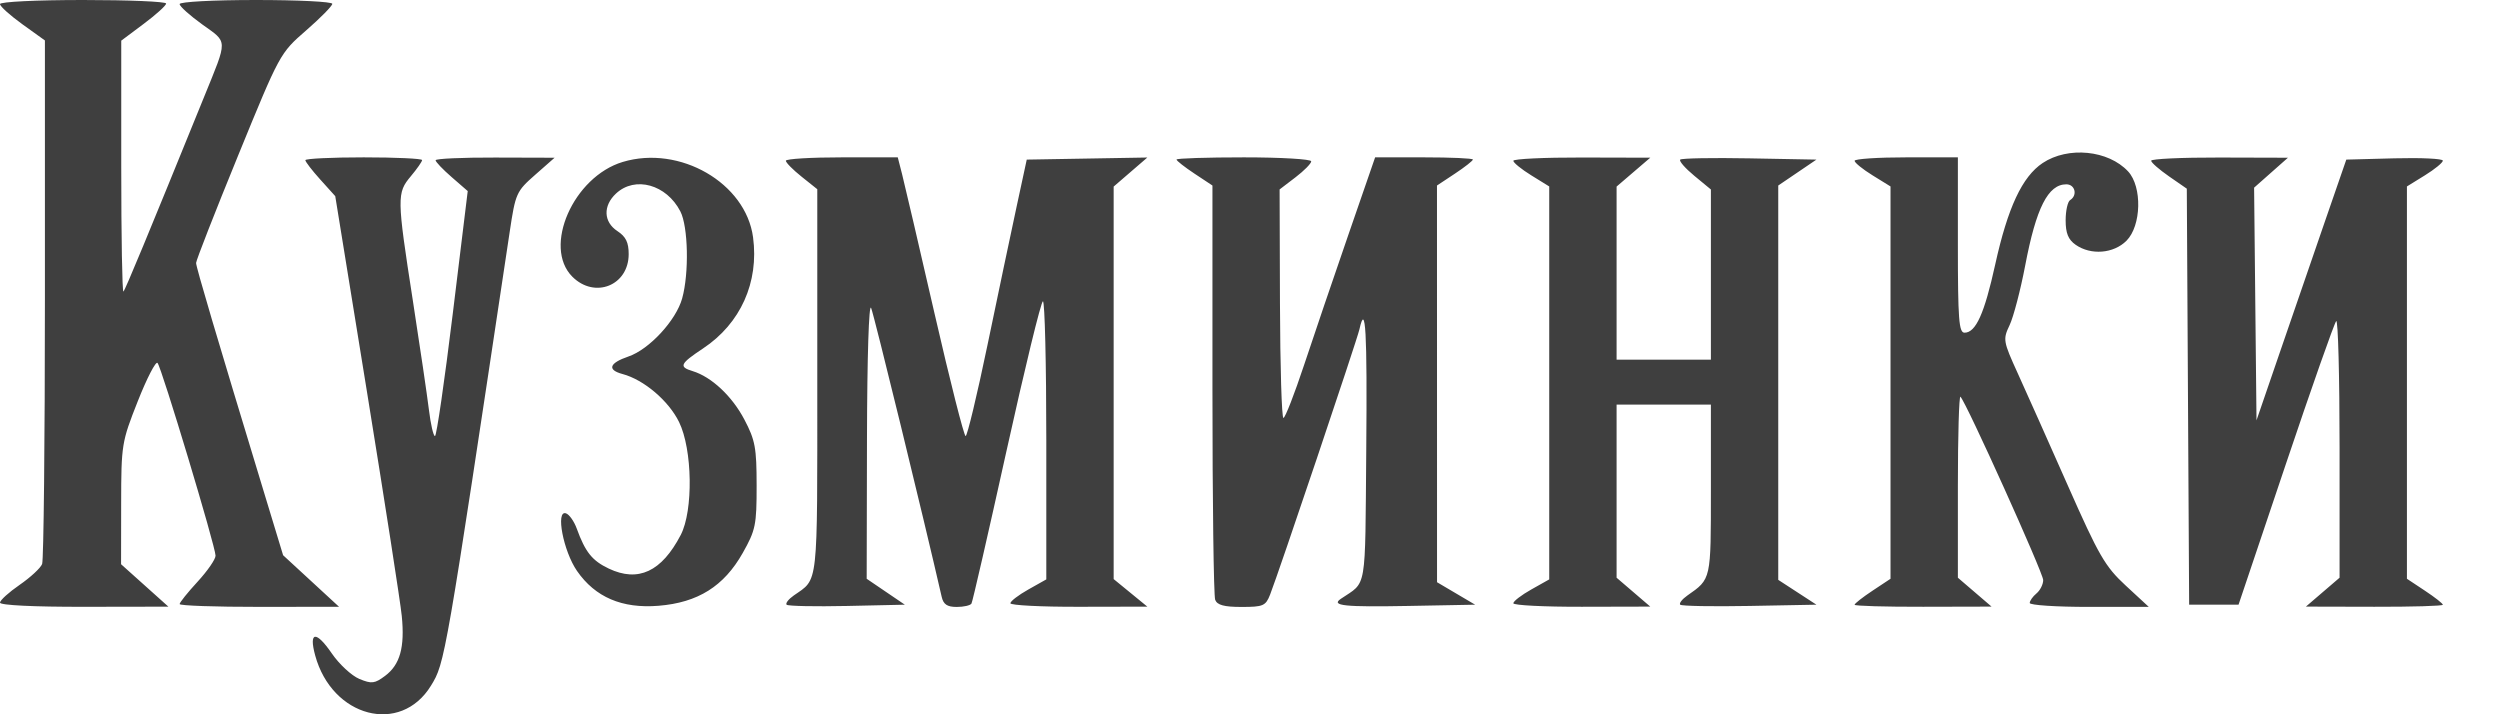 <svg width="140" height="40" viewBox="0 0 140 40" fill="none" xmlns="http://www.w3.org/2000/svg">
<path fill-rule="evenodd" clip-rule="evenodd" d="M0 0.228C0 0.354 0.566 0.863 1.257 1.361L2.515 2.265V16.722C2.515 24.673 2.445 31.361 2.359 31.585C2.273 31.809 1.707 32.333 1.101 32.751C0.496 33.168 0 33.617 0 33.749C0 33.893 1.892 33.986 4.715 33.981L9.43 33.973L6.78 31.597L6.785 28.203C6.79 24.89 6.812 24.753 7.715 22.47C8.223 21.183 8.721 20.218 8.821 20.325C9.045 20.564 12.071 30.614 12.071 31.119C12.071 31.319 11.618 31.974 11.065 32.575C10.511 33.176 10.059 33.74 10.059 33.828C10.059 33.917 12.067 33.987 14.522 33.985L18.986 33.98L15.854 31.093L14.745 27.443C12.101 18.745 10.982 14.964 10.981 14.725C10.981 14.584 12.037 11.885 13.328 8.726C15.672 2.991 15.678 2.98 17.142 1.705C17.949 1.003 18.609 0.332 18.609 0.214C18.609 0.096 16.685 0 14.334 0C11.947 0 10.059 0.101 10.059 0.228C10.059 0.354 10.631 0.868 11.33 1.371C12.77 2.406 12.763 2.146 11.435 5.413C8.231 13.298 7.021 16.218 6.913 16.325C6.845 16.393 6.79 13.26 6.79 9.362V2.276L8.047 1.336C8.739 0.819 9.304 0.307 9.304 0.198C9.304 0.089 7.211 0 4.652 0C2.039 0 0 0.1 0 0.228ZM114.393 9.127C113.245 9.889 112.435 11.62 111.731 14.816C111.125 17.567 110.646 18.631 110.013 18.631C109.698 18.631 109.641 17.883 109.641 13.721V8.812H106.749C105.159 8.812 103.857 8.899 103.857 9.004C103.857 9.11 104.31 9.477 104.863 9.819L105.869 10.441V32.411L104.863 33.078C104.31 33.444 103.857 33.799 103.857 33.867C103.857 33.934 105.583 33.984 107.692 33.979L111.527 33.97L109.641 32.352V27.212C109.641 24.385 109.707 22.137 109.786 22.217C110.116 22.548 114.419 32.083 114.419 32.484C114.419 32.724 114.249 33.061 114.042 33.233C113.834 33.406 113.665 33.646 113.665 33.768C113.665 33.889 115.164 33.988 116.997 33.986L120.329 33.983L119.038 32.79C117.886 31.725 117.538 31.123 115.799 27.191C114.727 24.768 113.467 21.942 112.997 20.912C112.172 19.099 112.157 19.011 112.539 18.205C112.756 17.746 113.149 16.243 113.412 14.863C114.026 11.636 114.692 10.322 115.715 10.322C116.206 10.322 116.354 10.94 115.928 11.204C115.79 11.289 115.676 11.799 115.676 12.337C115.676 13.062 115.821 13.416 116.235 13.707C117.088 14.305 118.361 14.204 119.083 13.481C119.919 12.644 119.97 10.456 119.173 9.599C118.064 8.407 115.814 8.185 114.393 9.127ZM17.1 8.97C17.1 9.057 17.477 9.546 17.937 10.056L18.774 10.984L20.567 22.046C21.553 28.13 22.423 33.731 22.499 34.492C22.675 36.247 22.404 37.222 21.566 37.848C20.981 38.285 20.813 38.305 20.121 38.019C19.691 37.84 18.997 37.198 18.581 36.592C17.698 35.307 17.284 35.354 17.648 36.697C18.59 40.172 22.432 41.177 24.136 38.395C24.918 37.117 24.918 37.115 28.542 12.991C28.867 10.822 28.914 10.718 29.968 9.791L31.057 8.833L27.725 8.823C25.892 8.817 24.393 8.885 24.393 8.974C24.393 9.063 24.798 9.488 25.293 9.918L26.193 10.7L25.356 17.56C24.895 21.334 24.447 24.421 24.359 24.421C24.271 24.421 24.12 23.77 24.023 22.974C23.926 22.178 23.517 19.398 23.114 16.798C22.222 11.045 22.219 10.806 23.01 9.865C23.355 9.453 23.638 9.048 23.638 8.964C23.638 8.881 22.167 8.812 20.369 8.812C18.571 8.812 17.1 8.883 17.1 8.97ZM34.875 9.068C32.109 9.899 30.384 13.826 32.051 15.495C33.305 16.75 35.206 15.988 35.206 14.231C35.206 13.575 35.048 13.252 34.577 12.943C33.793 12.429 33.76 11.525 34.499 10.836C35.564 9.842 37.322 10.331 38.099 11.836C38.54 12.69 38.595 15.293 38.201 16.712C37.86 17.942 36.359 19.566 35.195 19.963C34.113 20.333 33.985 20.711 34.863 20.946C36.059 21.266 37.439 22.438 38.026 23.631C38.78 25.164 38.831 28.595 38.12 29.96C37.051 32.014 35.742 32.624 34.09 31.84C33.16 31.398 32.776 30.917 32.297 29.598C32.149 29.191 31.878 28.808 31.694 28.747C31.103 28.549 31.546 30.865 32.312 31.972C33.332 33.445 34.834 34.088 36.875 33.924C39.081 33.746 40.54 32.832 41.592 30.968C42.314 29.687 42.373 29.403 42.371 27.191C42.37 25.074 42.292 24.649 41.684 23.493C40.994 22.181 39.843 21.104 38.789 20.783C37.998 20.543 38.076 20.373 39.372 19.512C41.472 18.118 42.509 15.811 42.171 13.286C41.764 10.248 38.065 8.109 34.875 9.068ZM44.007 9.001C44.007 9.105 44.403 9.506 44.888 9.893L45.768 10.596V21.393C45.768 33.048 45.842 32.372 44.45 33.348C44.154 33.556 43.975 33.788 44.051 33.865C44.128 33.942 45.649 33.972 47.431 33.934L50.671 33.863L48.534 32.411L48.551 24.577C48.561 19.986 48.657 16.951 48.783 17.246C48.946 17.627 51.74 29.066 52.734 33.422C52.831 33.846 53.043 33.989 53.576 33.989C53.967 33.989 54.339 33.904 54.402 33.8C54.465 33.696 55.348 29.845 56.366 25.242C57.383 20.64 58.3 16.873 58.404 16.871C58.508 16.87 58.593 20.373 58.593 24.657V32.446L57.587 33.012C57.033 33.323 56.581 33.67 56.581 33.783C56.581 33.896 58.307 33.985 60.416 33.98L64.251 33.972L62.365 32.429V10.448L64.251 8.821L57.498 8.938L56.928 11.581C56.614 13.035 55.881 16.519 55.299 19.323C54.716 22.127 54.165 24.422 54.075 24.422C53.984 24.422 53.201 21.334 52.335 17.561C51.469 13.787 50.651 10.275 50.517 9.756L50.275 8.812H47.141C45.418 8.812 44.007 8.897 44.007 9.001ZM65.885 8.934C65.885 9.002 66.338 9.356 66.891 9.723L67.897 10.389V21.791C67.897 28.062 67.966 33.371 68.05 33.59C68.162 33.884 68.551 33.989 69.528 33.989C70.741 33.989 70.877 33.93 71.126 33.297C71.599 32.093 75.996 19.035 76.128 18.442C76.475 16.882 76.567 18.512 76.51 25.216C76.441 33.254 76.565 32.532 75.085 33.535C74.517 33.92 75.279 34 78.864 33.933L82.608 33.863L80.474 32.604L80.471 10.389L81.477 9.723C82.03 9.356 82.482 9.002 82.482 8.934C82.482 8.867 81.25 8.812 79.744 8.812H77.007L75.506 13.155C74.68 15.544 73.564 18.826 73.026 20.448C72.487 22.07 71.968 23.402 71.872 23.406C71.776 23.411 71.689 20.533 71.678 17.011L71.658 10.608L72.544 9.932C73.031 9.56 73.429 9.156 73.429 9.034C73.429 8.912 71.732 8.812 69.657 8.812C67.583 8.812 65.885 8.867 65.885 8.934ZM84.746 9.004C84.746 9.11 85.198 9.477 85.751 9.819L86.757 10.441V32.446L85.751 33.012C85.198 33.323 84.746 33.67 84.746 33.783C84.746 33.896 86.471 33.984 88.581 33.979L92.415 33.97L90.529 32.352V22.659H95.81V27.425C95.81 32.503 95.831 32.41 94.493 33.348C94.197 33.556 94.017 33.788 94.093 33.864C94.169 33.94 95.916 33.971 97.976 33.933L101.72 33.863L99.582 32.472V10.389L101.72 8.938L97.976 8.868C95.916 8.83 94.169 8.861 94.092 8.938C94.015 9.015 94.37 9.423 94.881 9.844L95.81 10.611V20.142H90.529V10.448L92.415 8.831L88.581 8.821C86.471 8.816 84.746 8.899 84.746 9.004ZM120.464 9.001C120.469 9.105 120.921 9.499 121.467 9.878L122.461 10.566L122.592 33.863H125.358L127.999 26.015C129.451 21.699 130.724 18.083 130.828 17.98C130.931 17.876 131.016 21.068 131.016 25.072V32.352L129.13 33.97L132.965 33.979C135.074 33.984 136.8 33.934 136.8 33.867C136.8 33.799 136.347 33.444 135.794 33.078L134.788 32.411V10.441L135.794 9.819C136.347 9.477 136.8 9.106 136.8 8.996C136.8 8.885 135.584 8.827 134.097 8.866L131.393 8.938L130.174 12.463C129.504 14.401 128.372 17.687 127.66 19.764L126.364 23.54L126.23 10.509L128.124 8.833L124.289 8.822C122.18 8.817 120.459 8.897 120.464 9.001Z" fill="#3F3F3F"/>
</svg>
